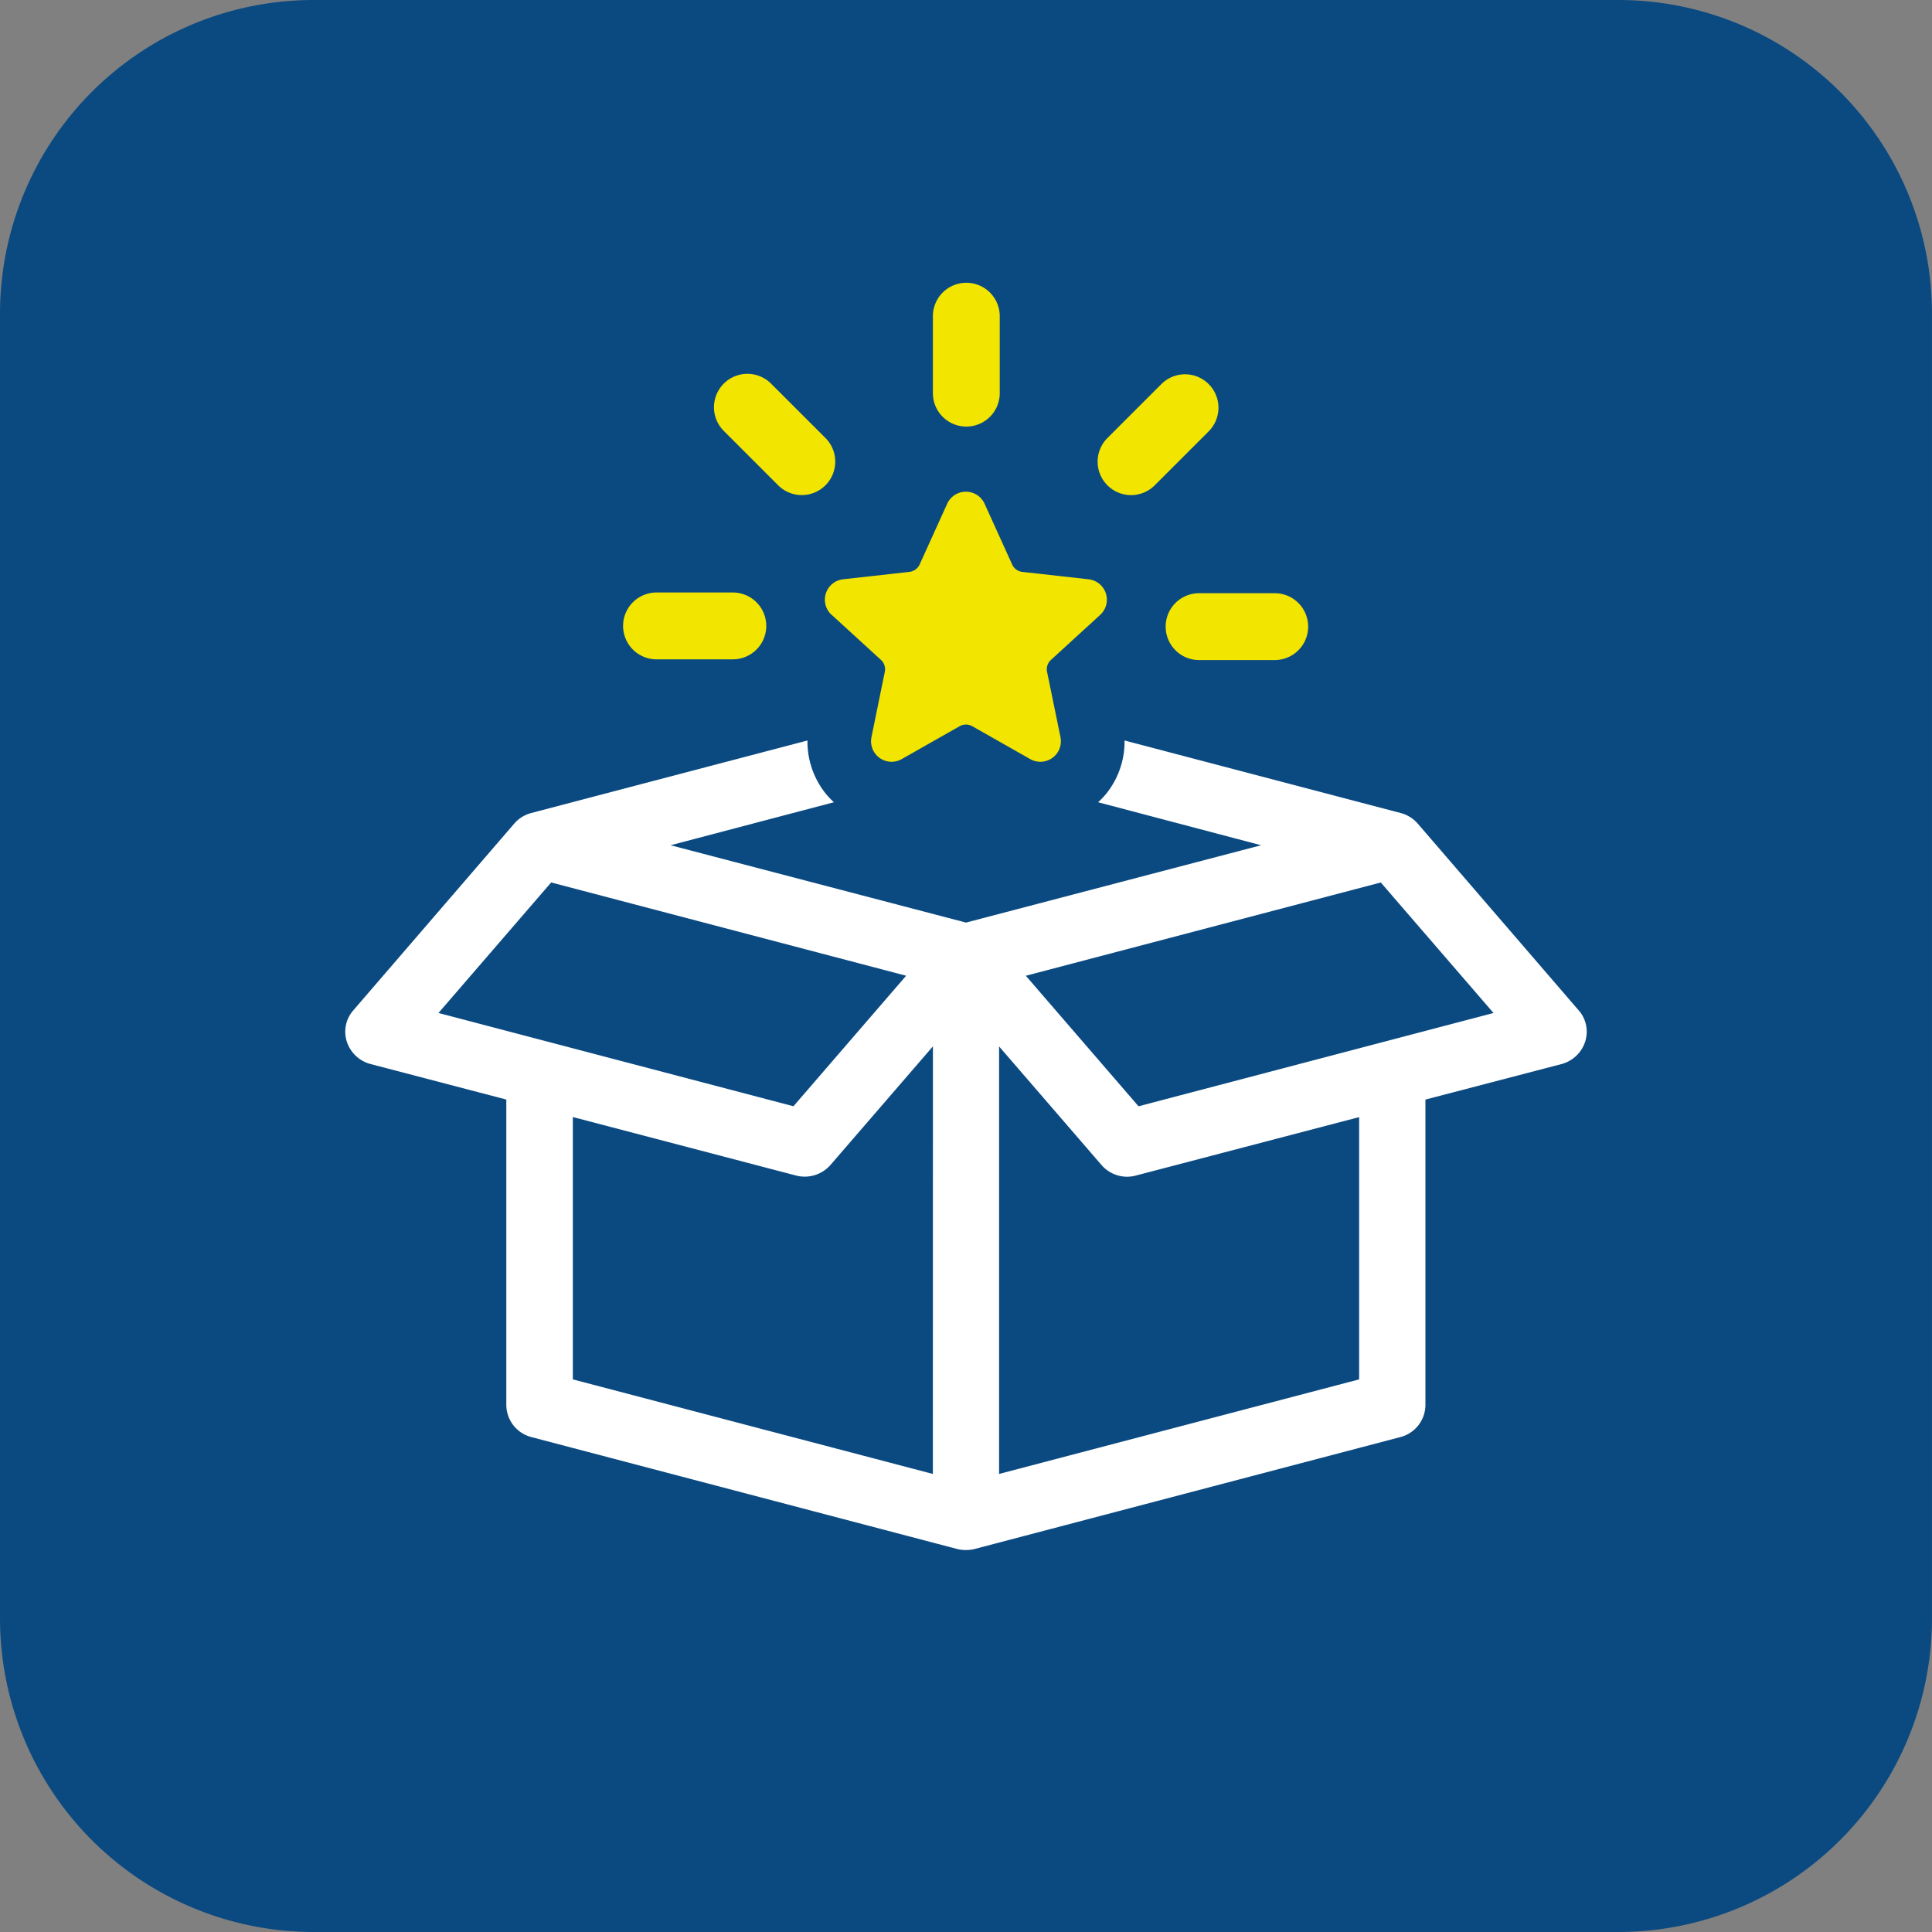<svg xmlns="http://www.w3.org/2000/svg" width="148.758" height="148.758" viewBox="0 0 148.758 148.758">
  <rect x="0" y="0" width="148.758" height="148.758" fill="#808080" stroke="none"/>
  <g id="그룹_1688" data-name="그룹 1688" transform="translate(-518.056 -1060.277)">
    <path id="패스_5324" data-name="패스 5324" d="M295.894,304.461H396.353a24.149,24.149,0,0,1,24.15,24.148V429.07a24.149,24.149,0,0,1-24.15,24.148H295.894a24.148,24.148,0,0,1-24.148-24.148V328.609a24.148,24.148,0,0,1,24.148-24.148" transform="translate(246.31 755.816)" fill="#0b4a81"/>
    <path id="패스_5417" data-name="패스 5417" d="M382.485,359.075l-12.4-14.388a2.607,2.607,0,0,0-1.275-.785l-21.275-5.588a6.419,6.419,0,0,1-1.447,4.142,7.123,7.123,0,0,1-.588.613l12.549,3.31-22.722,5.955-22.747-5.955,12.574-3.31a6.882,6.882,0,0,1-.588-.613,6.41,6.41,0,0,1-1.447-4.142L301.841,343.9a2.622,2.622,0,0,0-1.275.785l-12.4,14.388a2.493,2.493,0,0,0-.514,2.427,2.618,2.618,0,0,0,1.789,1.715l10.491,2.745v23.508a2.569,2.569,0,0,0,1.912,2.476l32.822,8.627a2.865,2.865,0,0,0,1.3,0l32.822-8.627a2.569,2.569,0,0,0,1.912-2.476V365.962l10.516-2.745A2.618,2.618,0,0,0,383,361.5a2.494,2.494,0,0,0-.515-2.427m-87.777.221,8.677-10.05,27.332,7.182-8.677,10.05Zm38.067,35.493-27.722-7.281v-20.2l17.208,4.51a2.642,2.642,0,0,0,2.6-.785l7.918-9.167Zm32.822-7.281-27.724,7.281V361.87l7.918,9.167a2.6,2.6,0,0,0,2.573.785l17.233-4.51ZM348.61,366.478l-8.677-10.05,27.33-7.182,8.679,10.05Z" transform="translate(257.109 778.979)" fill="#fff"/>
    <path id="패스_5418" data-name="패스 5418" d="M309.98,336.423l3.788,3.464a.979.979,0,0,1,.3.923l-1.027,5.026a1.581,1.581,0,0,0,2.331,1.691l4.456-2.53a.991.991,0,0,1,.977,0l4.458,2.53a1.58,1.58,0,0,0,2.331-1.691l-1.031-5.022a.98.98,0,0,1,.3-.926l3.788-3.464a1.582,1.582,0,0,0-.891-2.74l-5.1-.569a.977.977,0,0,1-.787-.573l-2.122-4.674a1.581,1.581,0,0,0-2.88,0l-2.119,4.672a.991.991,0,0,1-.79.573l-5.1.569a1.581,1.581,0,0,0-.891,2.74" transform="translate(272.115 771.197)" fill="#f2e500"/>
    <path id="패스_5419" data-name="패스 5419" d="M316.969,328.44a2.573,2.573,0,0,0,2.573-2.573v-5.875a2.574,2.574,0,1,0-5.147,0v5.875a2.573,2.573,0,0,0,2.574,2.573" transform="translate(275.491 764.682)" fill="#f2e500"/>
    <path id="패스_5420" data-name="패스 5420" d="M309.295,330.1a2.575,2.575,0,1,0,3.641-3.641l-4.155-4.153a2.574,2.574,0,0,0-3.641,3.64Z" transform="translate(268.644 767.509)" fill="#f2e500"/>
    <path id="패스_5421" data-name="패스 5421" d="M302.806,336.694h5.876a2.573,2.573,0,0,0,0-5.147h-5.876a2.573,2.573,0,1,0,0,5.147" transform="translate(265.8 774.35)" fill="#f2e500"/>
    <path id="패스_5422" data-name="패스 5422" d="M325.037,334.154a2.573,2.573,0,0,0,2.573,2.573h5.875a2.574,2.574,0,0,0,0-5.147h-5.875a2.573,2.573,0,0,0-2.573,2.574" transform="translate(282.772 774.372)" fill="#f2e500"/>
    <path id="패스_5423" data-name="패스 5423" d="M324.5,330.874a2.571,2.571,0,0,0,1.821-.753l4.155-4.155a2.574,2.574,0,1,0-3.641-3.64l-4.155,4.153a2.574,2.574,0,0,0,1.821,4.394" transform="translate(280.644 767.525)" fill="#f2e500"/>
  </g>
</svg>
